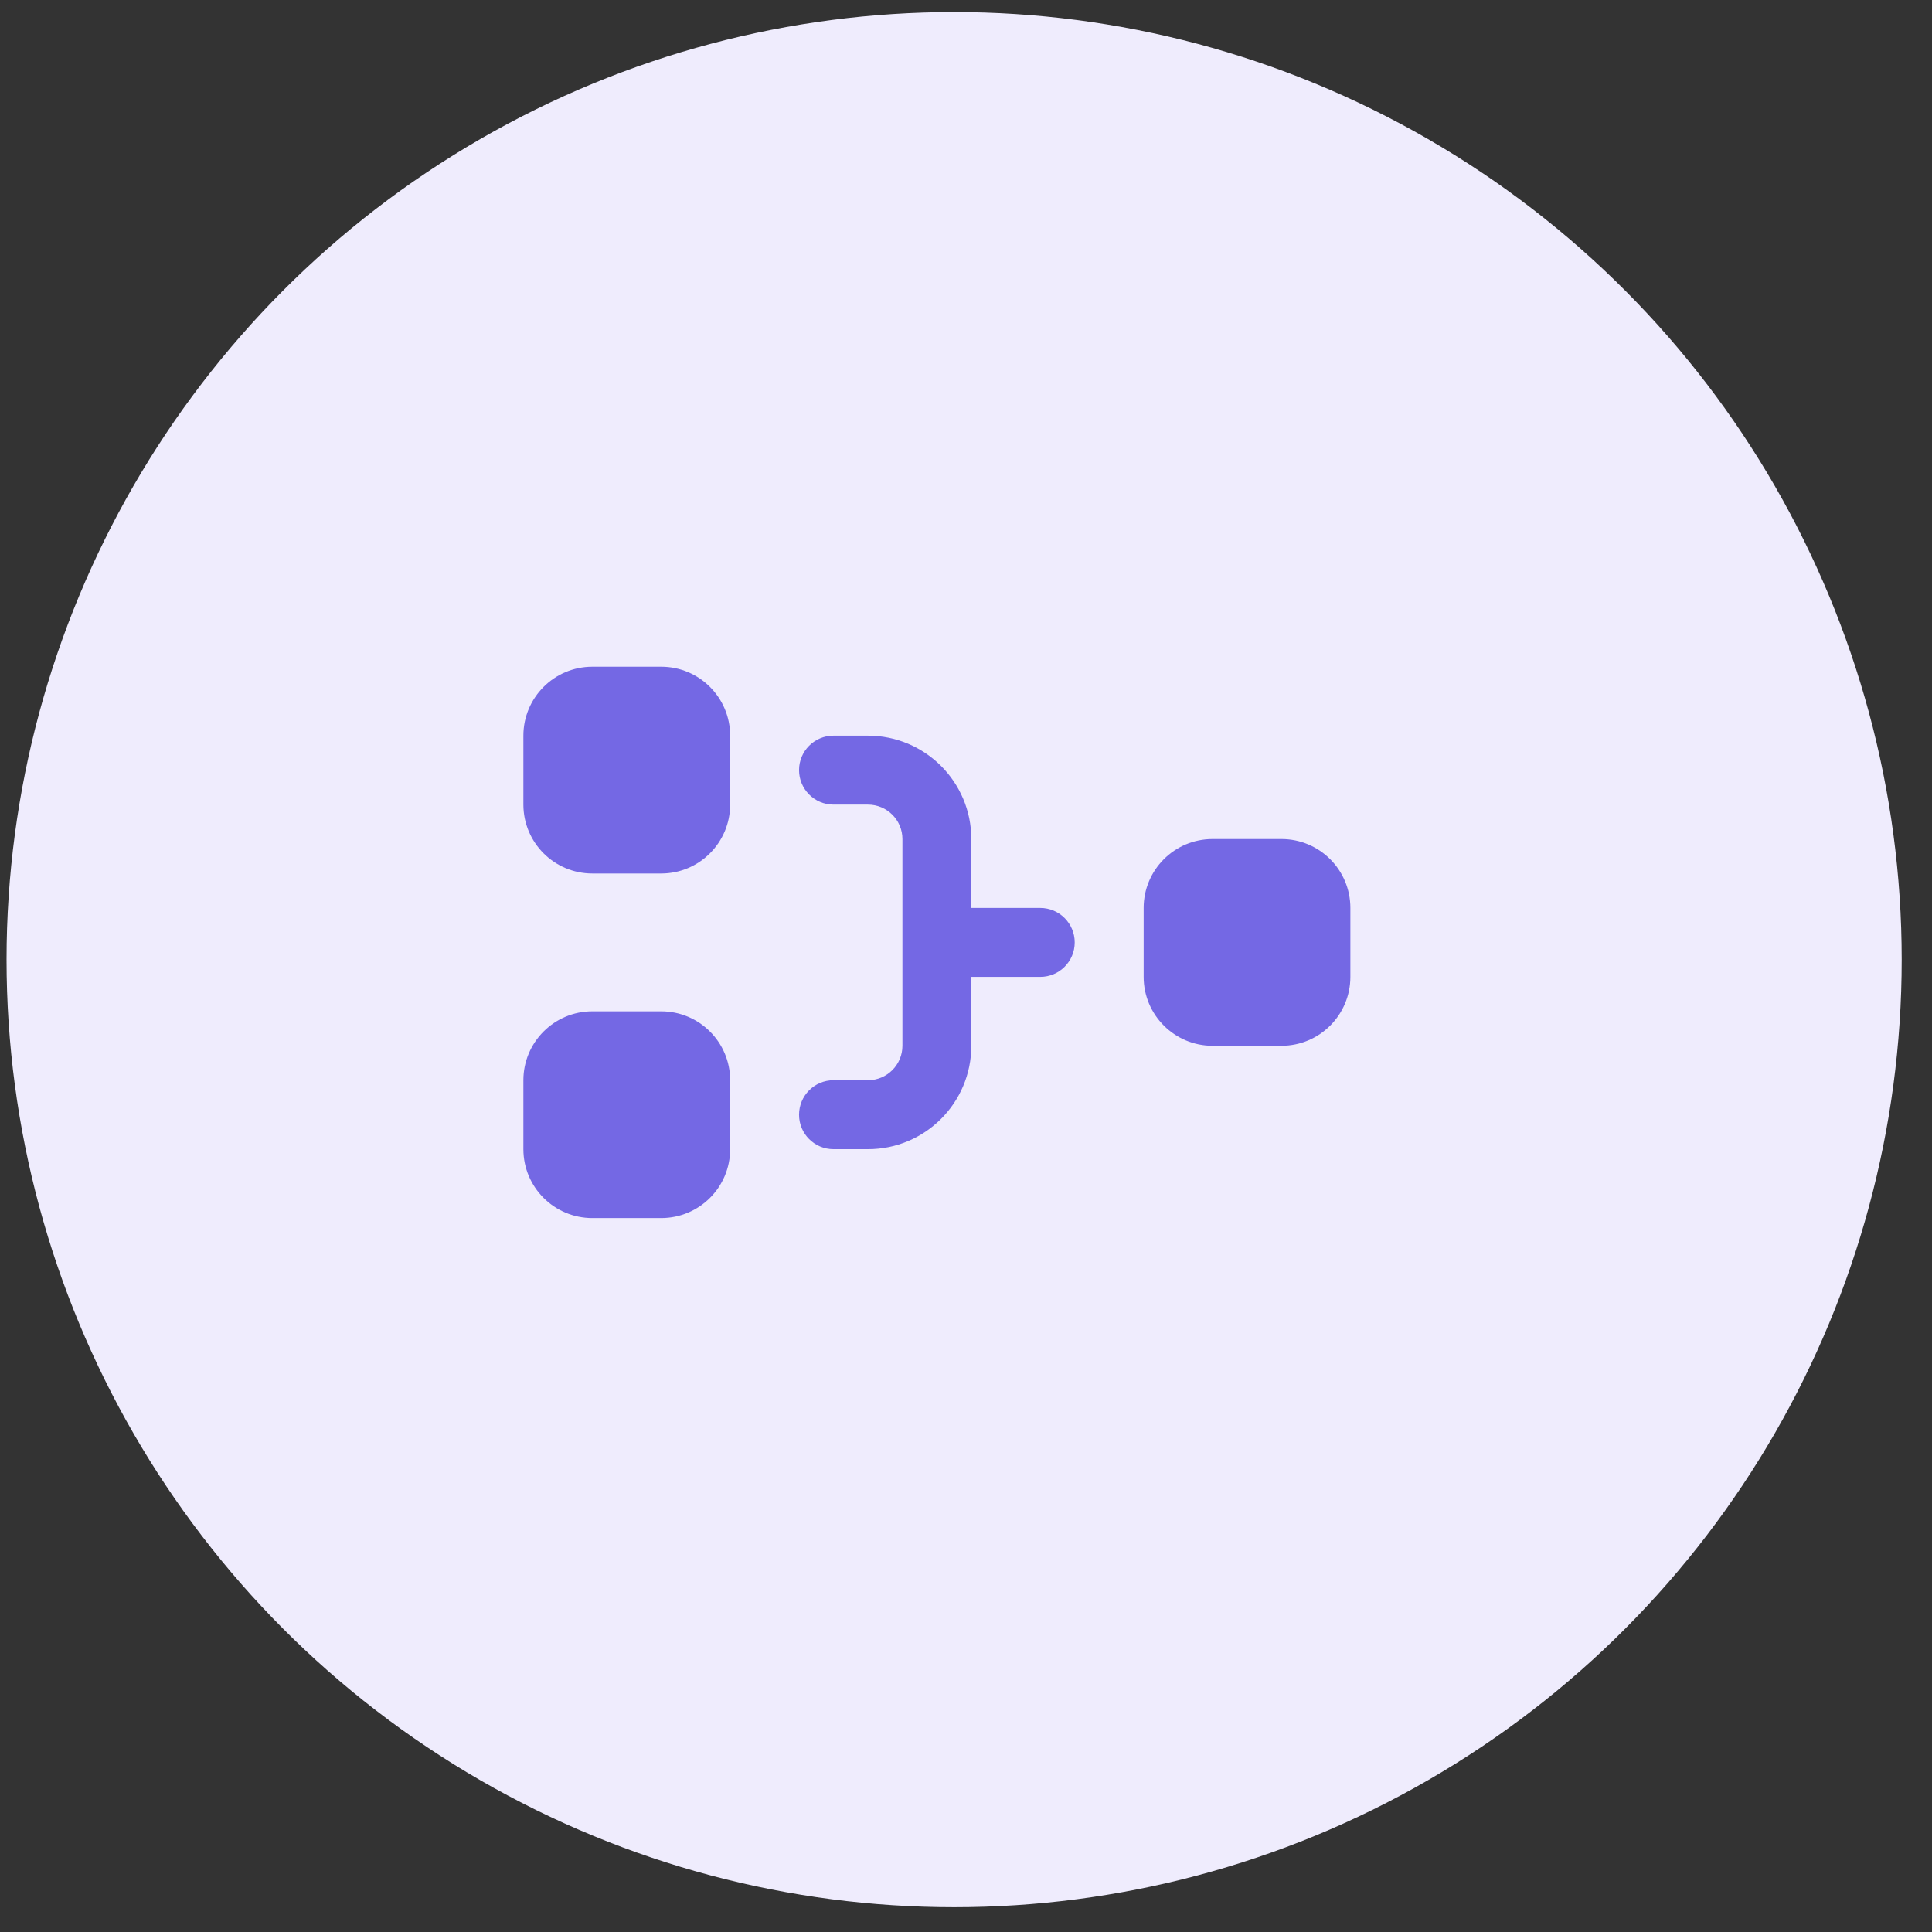 <svg width="41" height="41" viewBox="0 0 41 41" fill="none" xmlns="http://www.w3.org/2000/svg">
<rect x="0" y="0" width="41" height="41" fill="#333333" stroke="none"/>
<circle cx="20.248" cy="20.365" r="20.109" fill="#EFECFD"/>
<path d="M11.107 15.612C11.107 14.804 11.762 14.149 12.57 14.149H14.032C14.84 14.149 15.495 14.804 15.495 15.612V17.074C15.495 17.882 14.84 18.537 14.032 18.537H12.57C11.762 18.537 11.107 17.882 11.107 17.074V15.612Z" fill="#7468E4"/>
<path d="M11.107 22.924C11.107 22.117 11.762 21.462 12.57 21.462H14.032C14.84 21.462 15.495 22.117 15.495 22.924V24.387C15.495 25.195 14.84 25.849 14.032 25.849H12.57C11.762 25.849 11.107 25.195 11.107 24.387V22.924Z" fill="#7468E4"/>
<path d="M25.732 17.806C24.925 17.806 24.27 18.46 24.27 19.268V20.731C24.27 21.538 24.925 22.193 25.732 22.193H27.195C28.003 22.193 28.657 21.538 28.657 20.731V19.268C28.657 18.46 28.003 17.806 27.195 17.806H25.732Z" fill="#7468E4"/>
<path d="M17.688 15.612C17.284 15.612 16.957 15.939 16.957 16.343C16.957 16.747 17.284 17.075 17.688 17.075H18.419C18.823 17.075 19.151 17.402 19.151 17.806V22.193C19.151 22.597 18.823 22.924 18.419 22.924H17.688C17.284 22.924 16.957 23.252 16.957 23.656C16.957 24.06 17.284 24.387 17.688 24.387H18.419C19.631 24.387 20.613 23.405 20.613 22.193V20.731H22.076C22.48 20.731 22.807 20.403 22.807 20C22.807 19.596 22.48 19.268 22.076 19.268H20.613V17.806C20.613 16.594 19.631 15.612 18.419 15.612H17.688Z" fill="#7468E4"/>
</svg>
